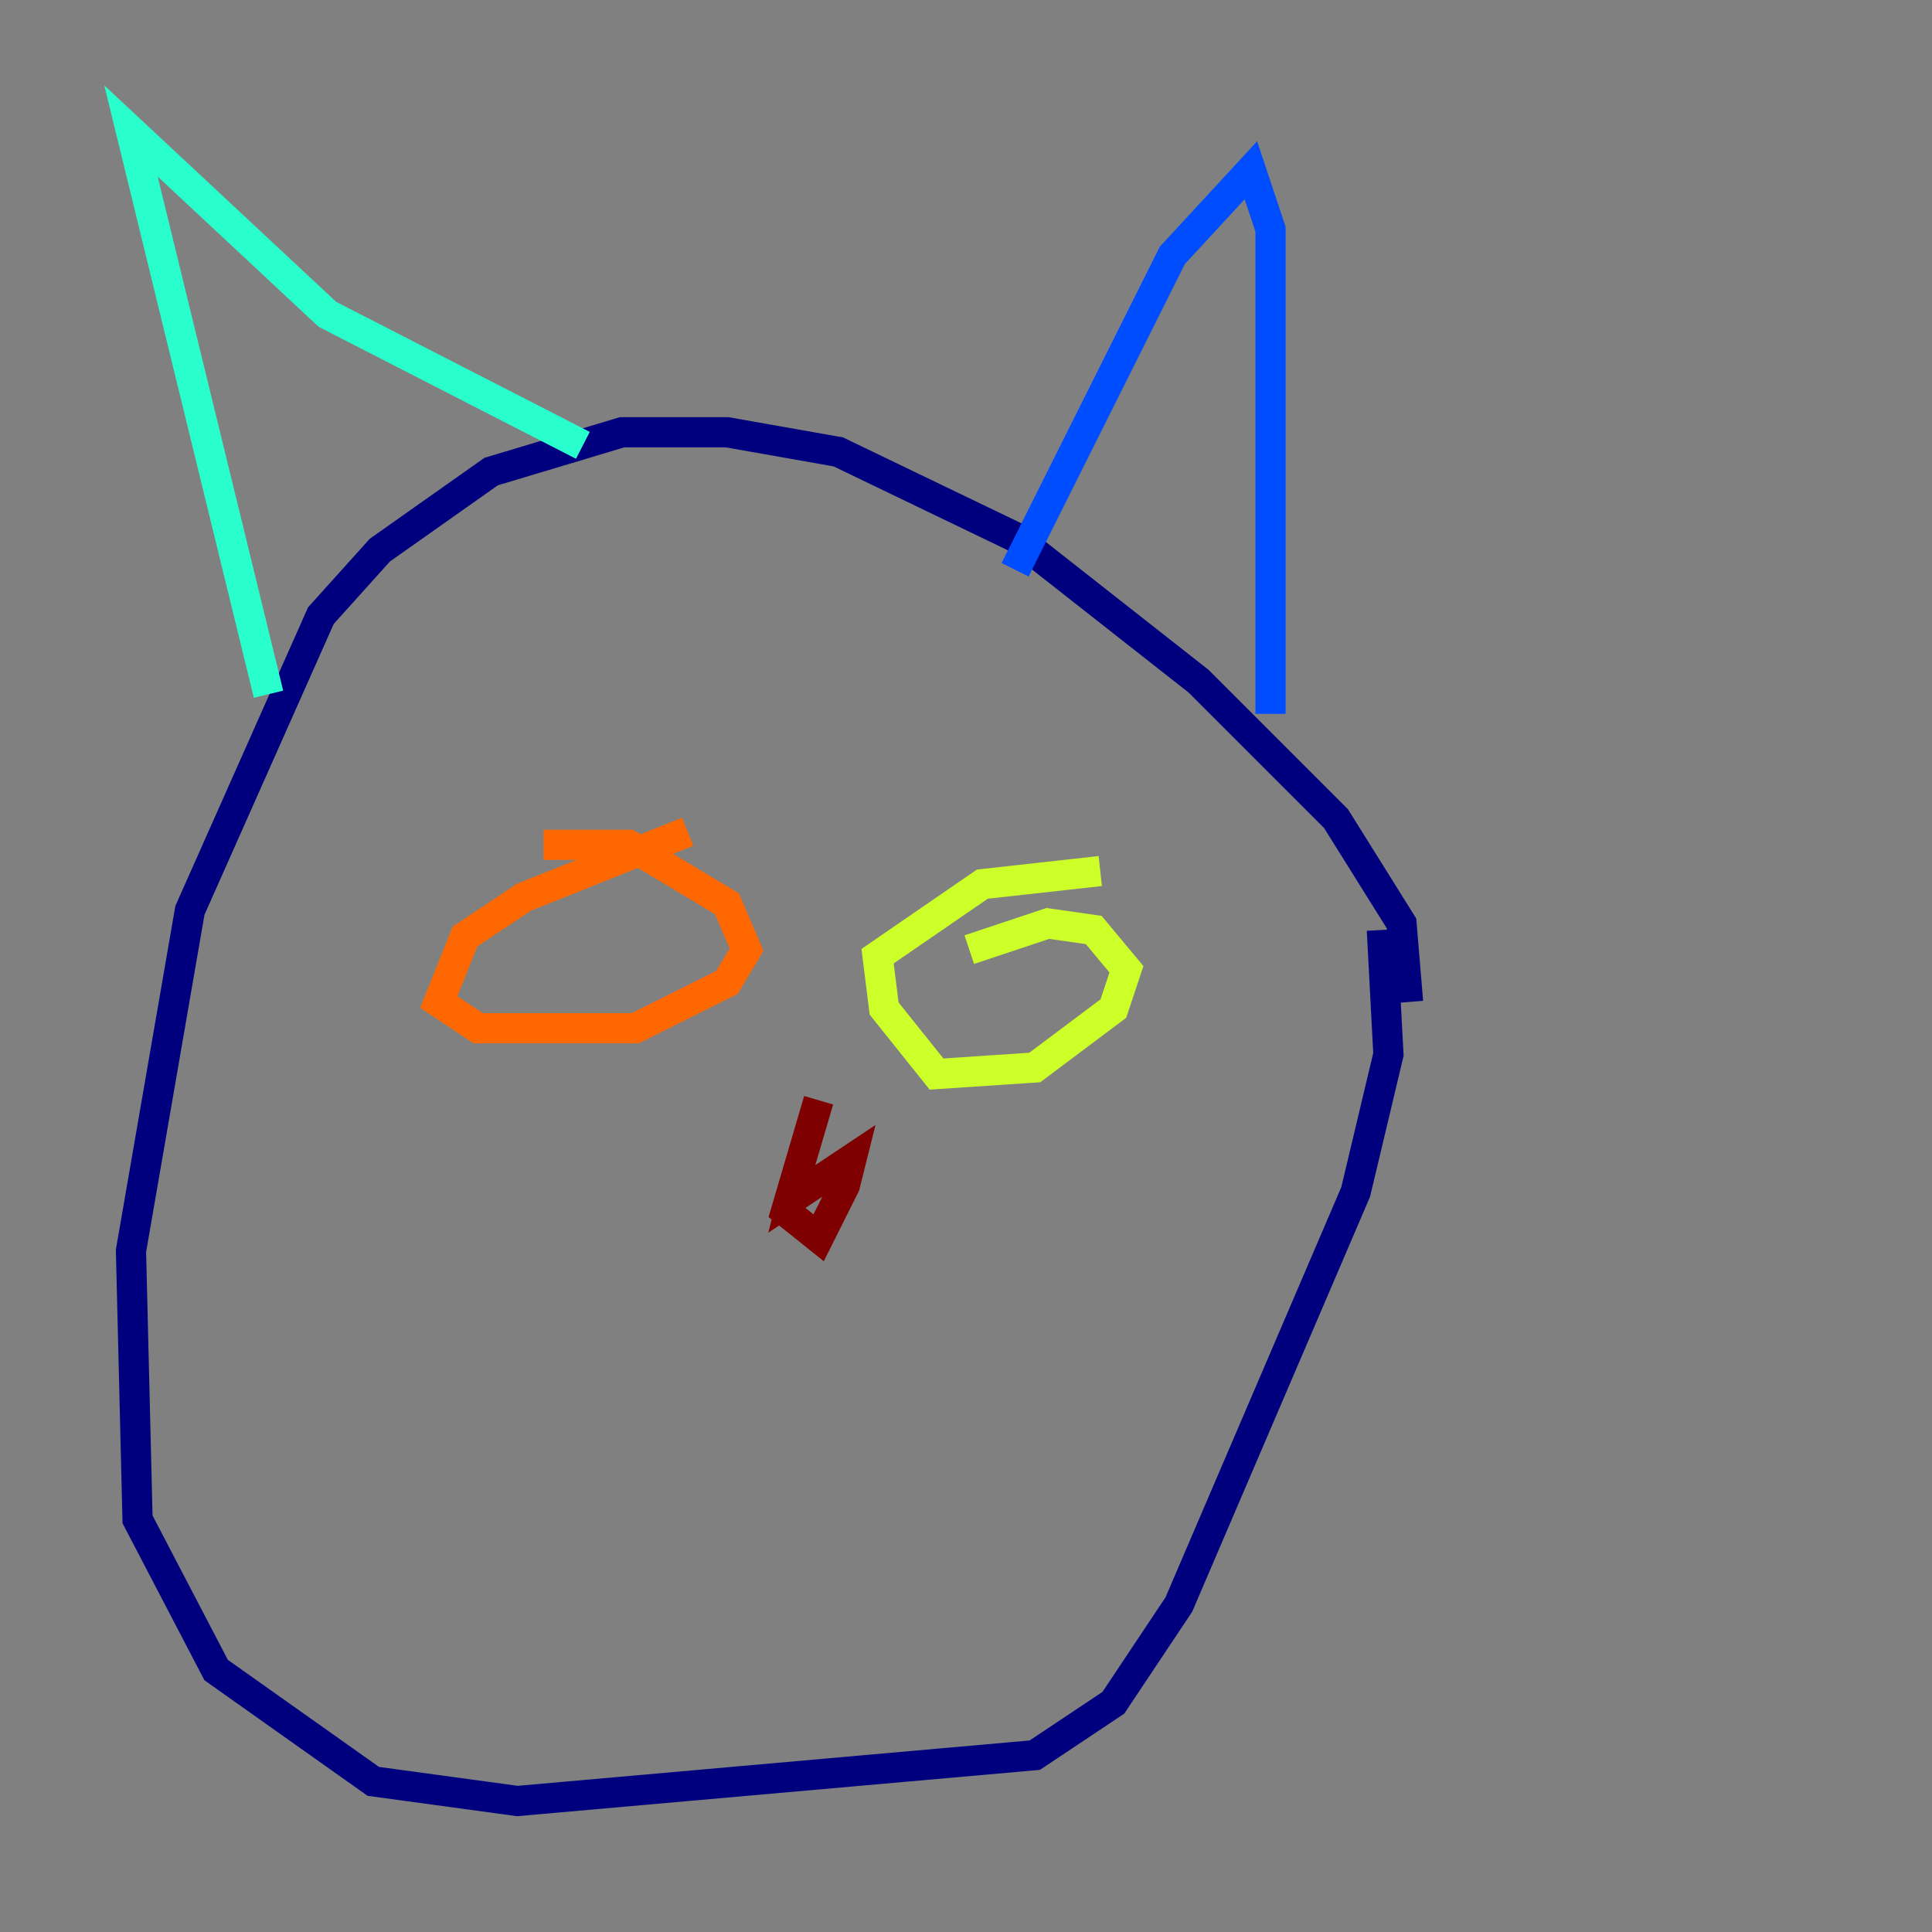 <?xml version="1.0" encoding="utf-8" ?>
<svg baseProfile="tiny" height="128" version="1.2" viewBox="0,0,128,128" width="128" xmlns="http://www.w3.org/2000/svg" xmlns:ev="http://www.w3.org/2001/xml-events" xmlns:xlink="http://www.w3.org/1999/xlink"><rect x="0" y="0" width="128" height="128" fill="#808080" stroke="none"/><defs /><polyline fill="none" points="93.288,66.386 92.854,61.18 88.515,54.237 79.403,45.125 67.254,35.58 55.539,29.939 48.163,28.637 41.22,28.637 32.542,31.241 25.166,36.447 21.261,40.786 12.583,60.312 8.678,82.875 9.112,100.664 14.319,110.644 24.732,118.02 34.278,119.322 68.556,116.285 73.763,112.814 78.102,106.305 89.817,78.969 91.986,69.858 91.552,61.614" stroke="#00007f" stroke-width="2" /><polyline fill="none" points="67.254,37.749 77.668,16.922 82.875,11.281 84.176,15.186 84.176,47.295" stroke="#004cff" stroke-width="2" /><polyline fill="none" points="38.617,29.505 21.695,20.827 8.678,8.678 17.79,45.993" stroke="#29ffcd" stroke-width="2" /><polyline fill="none" points="72.895,57.709 65.085,58.576 58.142,63.349 58.576,66.82 62.047,71.159 68.556,70.725 73.763,66.82 74.63,64.217 72.461,61.614 69.424,61.18 64.217,62.915" stroke="#cdff29" stroke-width="2" /><polyline fill="none" points="45.559,55.105 34.712,59.444 30.807,62.047 29.071,66.386 31.675,68.122 42.088,68.122 48.163,65.085 49.464,62.915 48.163,59.878 41.654,55.973 36.014,55.973" stroke="#ff6700" stroke-width="2" /><polyline fill="none" points="54.237,72.895 52.068,80.271 54.237,82.007 55.973,78.536 56.407,76.8 52.502,79.403 52.936,77.668" stroke="#7f0000" stroke-width="2" /></svg>